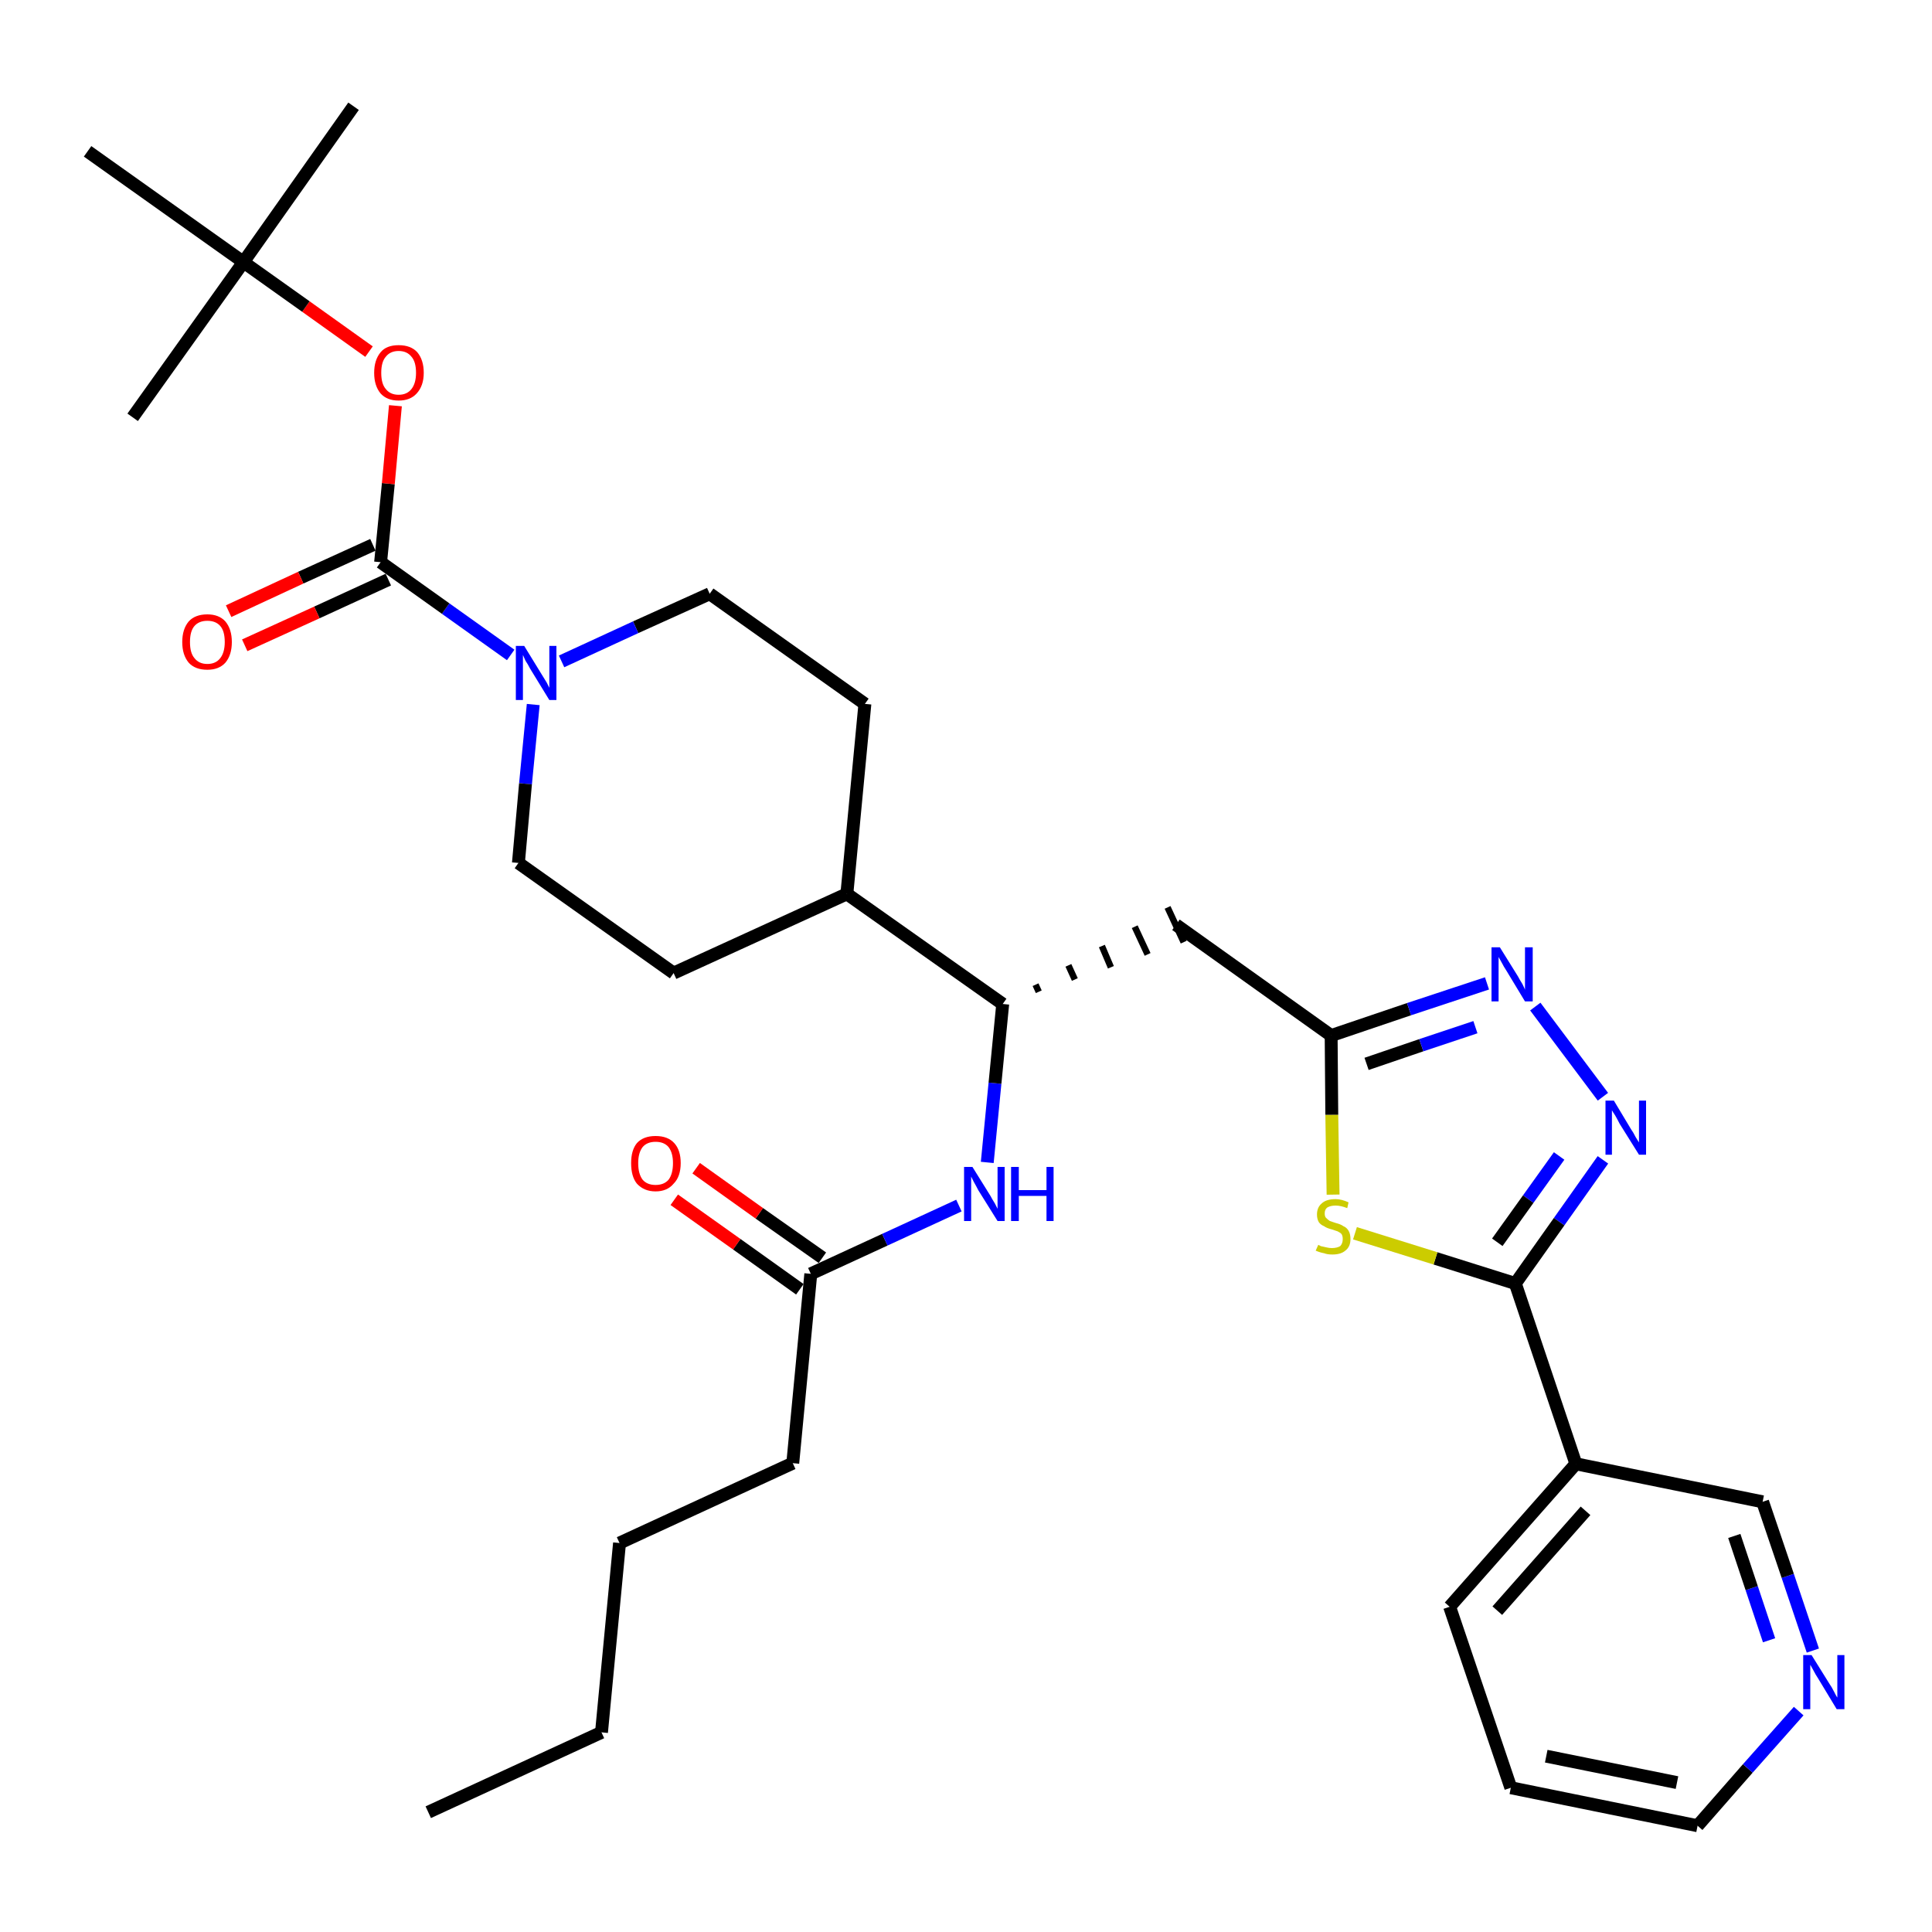 <?xml version='1.0' encoding='iso-8859-1'?>
<svg version='1.1' baseProfile='full'
              xmlns='http://www.w3.org/2000/svg'
                      xmlns:rdkit='http://www.rdkit.org/xml'
                      xmlns:xlink='http://www.w3.org/1999/xlink'
                  xml:space='preserve'
width='300px' height='300px' viewBox='0 0 300 300'>
<!-- END OF HEADER -->
<path class='bond-0 atom-0 atom-1' d='M 66.5,281.4 L 93.4,269.0' style='fill:none;fill-rule:evenodd;stroke:#000000;stroke-width:2.0px;stroke-linecap:butt;stroke-linejoin:miter;stroke-opacity:1' />
<path class='bond-1 atom-1 atom-2' d='M 93.4,269.0 L 96.2,239.6' style='fill:none;fill-rule:evenodd;stroke:#000000;stroke-width:2.0px;stroke-linecap:butt;stroke-linejoin:miter;stroke-opacity:1' />
<path class='bond-2 atom-2 atom-3' d='M 96.2,239.6 L 123.1,227.2' style='fill:none;fill-rule:evenodd;stroke:#000000;stroke-width:2.0px;stroke-linecap:butt;stroke-linejoin:miter;stroke-opacity:1' />
<path class='bond-3 atom-3 atom-4' d='M 123.1,227.2 L 125.9,197.8' style='fill:none;fill-rule:evenodd;stroke:#000000;stroke-width:2.0px;stroke-linecap:butt;stroke-linejoin:miter;stroke-opacity:1' />
<path class='bond-4 atom-4 atom-5' d='M 127.7,195.3 L 117.9,188.4' style='fill:none;fill-rule:evenodd;stroke:#000000;stroke-width:2.0px;stroke-linecap:butt;stroke-linejoin:miter;stroke-opacity:1' />
<path class='bond-4 atom-4 atom-5' d='M 117.9,188.4 L 108.1,181.4' style='fill:none;fill-rule:evenodd;stroke:#FF0000;stroke-width:2.0px;stroke-linecap:butt;stroke-linejoin:miter;stroke-opacity:1' />
<path class='bond-4 atom-4 atom-5' d='M 124.2,200.2 L 114.4,193.2' style='fill:none;fill-rule:evenodd;stroke:#000000;stroke-width:2.0px;stroke-linecap:butt;stroke-linejoin:miter;stroke-opacity:1' />
<path class='bond-4 atom-4 atom-5' d='M 114.4,193.2 L 104.7,186.3' style='fill:none;fill-rule:evenodd;stroke:#FF0000;stroke-width:2.0px;stroke-linecap:butt;stroke-linejoin:miter;stroke-opacity:1' />
<path class='bond-5 atom-4 atom-6' d='M 125.9,197.8 L 137.4,192.5' style='fill:none;fill-rule:evenodd;stroke:#000000;stroke-width:2.0px;stroke-linecap:butt;stroke-linejoin:miter;stroke-opacity:1' />
<path class='bond-5 atom-4 atom-6' d='M 137.4,192.5 L 148.9,187.2' style='fill:none;fill-rule:evenodd;stroke:#0000FF;stroke-width:2.0px;stroke-linecap:butt;stroke-linejoin:miter;stroke-opacity:1' />
<path class='bond-6 atom-6 atom-7' d='M 153.3,180.5 L 154.5,168.2' style='fill:none;fill-rule:evenodd;stroke:#0000FF;stroke-width:2.0px;stroke-linecap:butt;stroke-linejoin:miter;stroke-opacity:1' />
<path class='bond-6 atom-6 atom-7' d='M 154.5,168.2 L 155.7,155.9' style='fill:none;fill-rule:evenodd;stroke:#000000;stroke-width:2.0px;stroke-linecap:butt;stroke-linejoin:miter;stroke-opacity:1' />
<path class='bond-7 atom-7 atom-8' d='M 161.3,154.0 L 160.8,152.9' style='fill:none;fill-rule:evenodd;stroke:#000000;stroke-width:1.0px;stroke-linecap:butt;stroke-linejoin:miter;stroke-opacity:1' />
<path class='bond-7 atom-7 atom-8' d='M 166.9,152.1 L 165.9,149.9' style='fill:none;fill-rule:evenodd;stroke:#000000;stroke-width:1.0px;stroke-linecap:butt;stroke-linejoin:miter;stroke-opacity:1' />
<path class='bond-7 atom-7 atom-8' d='M 172.5,150.2 L 171.1,146.9' style='fill:none;fill-rule:evenodd;stroke:#000000;stroke-width:1.0px;stroke-linecap:butt;stroke-linejoin:miter;stroke-opacity:1' />
<path class='bond-7 atom-7 atom-8' d='M 178.2,148.2 L 176.2,143.9' style='fill:none;fill-rule:evenodd;stroke:#000000;stroke-width:1.0px;stroke-linecap:butt;stroke-linejoin:miter;stroke-opacity:1' />
<path class='bond-7 atom-7 atom-8' d='M 183.8,146.3 L 181.3,140.9' style='fill:none;fill-rule:evenodd;stroke:#000000;stroke-width:1.0px;stroke-linecap:butt;stroke-linejoin:miter;stroke-opacity:1' />
<path class='bond-19 atom-7 atom-20' d='M 155.7,155.9 L 131.5,138.8' style='fill:none;fill-rule:evenodd;stroke:#000000;stroke-width:2.0px;stroke-linecap:butt;stroke-linejoin:miter;stroke-opacity:1' />
<path class='bond-8 atom-8 atom-9' d='M 182.6,143.6 L 206.7,160.8' style='fill:none;fill-rule:evenodd;stroke:#000000;stroke-width:2.0px;stroke-linecap:butt;stroke-linejoin:miter;stroke-opacity:1' />
<path class='bond-9 atom-9 atom-10' d='M 206.7,160.8 L 218.8,156.7' style='fill:none;fill-rule:evenodd;stroke:#000000;stroke-width:2.0px;stroke-linecap:butt;stroke-linejoin:miter;stroke-opacity:1' />
<path class='bond-9 atom-9 atom-10' d='M 218.8,156.7 L 230.9,152.7' style='fill:none;fill-rule:evenodd;stroke:#0000FF;stroke-width:2.0px;stroke-linecap:butt;stroke-linejoin:miter;stroke-opacity:1' />
<path class='bond-9 atom-9 atom-10' d='M 212.2,165.2 L 220.7,162.3' style='fill:none;fill-rule:evenodd;stroke:#000000;stroke-width:2.0px;stroke-linecap:butt;stroke-linejoin:miter;stroke-opacity:1' />
<path class='bond-9 atom-9 atom-10' d='M 220.7,162.3 L 229.1,159.5' style='fill:none;fill-rule:evenodd;stroke:#0000FF;stroke-width:2.0px;stroke-linecap:butt;stroke-linejoin:miter;stroke-opacity:1' />
<path class='bond-32 atom-19 atom-9' d='M 207.0,185.5 L 206.8,173.1' style='fill:none;fill-rule:evenodd;stroke:#CCCC00;stroke-width:2.0px;stroke-linecap:butt;stroke-linejoin:miter;stroke-opacity:1' />
<path class='bond-32 atom-19 atom-9' d='M 206.8,173.1 L 206.7,160.8' style='fill:none;fill-rule:evenodd;stroke:#000000;stroke-width:2.0px;stroke-linecap:butt;stroke-linejoin:miter;stroke-opacity:1' />
<path class='bond-10 atom-10 atom-11' d='M 238.4,156.3 L 248.9,170.3' style='fill:none;fill-rule:evenodd;stroke:#0000FF;stroke-width:2.0px;stroke-linecap:butt;stroke-linejoin:miter;stroke-opacity:1' />
<path class='bond-11 atom-11 atom-12' d='M 248.9,180.1 L 242.1,189.7' style='fill:none;fill-rule:evenodd;stroke:#0000FF;stroke-width:2.0px;stroke-linecap:butt;stroke-linejoin:miter;stroke-opacity:1' />
<path class='bond-11 atom-11 atom-12' d='M 242.1,189.7 L 235.3,199.3' style='fill:none;fill-rule:evenodd;stroke:#000000;stroke-width:2.0px;stroke-linecap:butt;stroke-linejoin:miter;stroke-opacity:1' />
<path class='bond-11 atom-11 atom-12' d='M 242.1,179.5 L 237.3,186.2' style='fill:none;fill-rule:evenodd;stroke:#0000FF;stroke-width:2.0px;stroke-linecap:butt;stroke-linejoin:miter;stroke-opacity:1' />
<path class='bond-11 atom-11 atom-12' d='M 237.3,186.2 L 232.5,192.9' style='fill:none;fill-rule:evenodd;stroke:#000000;stroke-width:2.0px;stroke-linecap:butt;stroke-linejoin:miter;stroke-opacity:1' />
<path class='bond-12 atom-12 atom-13' d='M 235.3,199.3 L 244.7,227.3' style='fill:none;fill-rule:evenodd;stroke:#000000;stroke-width:2.0px;stroke-linecap:butt;stroke-linejoin:miter;stroke-opacity:1' />
<path class='bond-18 atom-12 atom-19' d='M 235.3,199.3 L 222.9,195.4' style='fill:none;fill-rule:evenodd;stroke:#000000;stroke-width:2.0px;stroke-linecap:butt;stroke-linejoin:miter;stroke-opacity:1' />
<path class='bond-18 atom-12 atom-19' d='M 222.9,195.4 L 210.4,191.5' style='fill:none;fill-rule:evenodd;stroke:#CCCC00;stroke-width:2.0px;stroke-linecap:butt;stroke-linejoin:miter;stroke-opacity:1' />
<path class='bond-13 atom-13 atom-14' d='M 244.7,227.3 L 225.1,249.5' style='fill:none;fill-rule:evenodd;stroke:#000000;stroke-width:2.0px;stroke-linecap:butt;stroke-linejoin:miter;stroke-opacity:1' />
<path class='bond-13 atom-13 atom-14' d='M 246.2,234.6 L 232.5,250.1' style='fill:none;fill-rule:evenodd;stroke:#000000;stroke-width:2.0px;stroke-linecap:butt;stroke-linejoin:miter;stroke-opacity:1' />
<path class='bond-34 atom-18 atom-13' d='M 273.7,233.2 L 244.7,227.3' style='fill:none;fill-rule:evenodd;stroke:#000000;stroke-width:2.0px;stroke-linecap:butt;stroke-linejoin:miter;stroke-opacity:1' />
<path class='bond-14 atom-14 atom-15' d='M 225.1,249.5 L 234.6,277.6' style='fill:none;fill-rule:evenodd;stroke:#000000;stroke-width:2.0px;stroke-linecap:butt;stroke-linejoin:miter;stroke-opacity:1' />
<path class='bond-15 atom-15 atom-16' d='M 234.6,277.6 L 263.6,283.5' style='fill:none;fill-rule:evenodd;stroke:#000000;stroke-width:2.0px;stroke-linecap:butt;stroke-linejoin:miter;stroke-opacity:1' />
<path class='bond-15 atom-15 atom-16' d='M 240.1,272.7 L 260.4,276.8' style='fill:none;fill-rule:evenodd;stroke:#000000;stroke-width:2.0px;stroke-linecap:butt;stroke-linejoin:miter;stroke-opacity:1' />
<path class='bond-16 atom-16 atom-17' d='M 263.6,283.5 L 271.4,274.6' style='fill:none;fill-rule:evenodd;stroke:#000000;stroke-width:2.0px;stroke-linecap:butt;stroke-linejoin:miter;stroke-opacity:1' />
<path class='bond-16 atom-16 atom-17' d='M 271.4,274.6 L 279.3,265.7' style='fill:none;fill-rule:evenodd;stroke:#0000FF;stroke-width:2.0px;stroke-linecap:butt;stroke-linejoin:miter;stroke-opacity:1' />
<path class='bond-17 atom-17 atom-18' d='M 281.5,256.3 L 277.6,244.7' style='fill:none;fill-rule:evenodd;stroke:#0000FF;stroke-width:2.0px;stroke-linecap:butt;stroke-linejoin:miter;stroke-opacity:1' />
<path class='bond-17 atom-17 atom-18' d='M 277.6,244.7 L 273.7,233.2' style='fill:none;fill-rule:evenodd;stroke:#000000;stroke-width:2.0px;stroke-linecap:butt;stroke-linejoin:miter;stroke-opacity:1' />
<path class='bond-17 atom-17 atom-18' d='M 274.7,254.7 L 272.0,246.6' style='fill:none;fill-rule:evenodd;stroke:#0000FF;stroke-width:2.0px;stroke-linecap:butt;stroke-linejoin:miter;stroke-opacity:1' />
<path class='bond-17 atom-17 atom-18' d='M 272.0,246.6 L 269.3,238.5' style='fill:none;fill-rule:evenodd;stroke:#000000;stroke-width:2.0px;stroke-linecap:butt;stroke-linejoin:miter;stroke-opacity:1' />
<path class='bond-20 atom-20 atom-21' d='M 131.5,138.8 L 134.3,109.3' style='fill:none;fill-rule:evenodd;stroke:#000000;stroke-width:2.0px;stroke-linecap:butt;stroke-linejoin:miter;stroke-opacity:1' />
<path class='bond-33 atom-32 atom-20' d='M 104.6,151.1 L 131.5,138.8' style='fill:none;fill-rule:evenodd;stroke:#000000;stroke-width:2.0px;stroke-linecap:butt;stroke-linejoin:miter;stroke-opacity:1' />
<path class='bond-21 atom-21 atom-22' d='M 134.3,109.3 L 110.2,92.2' style='fill:none;fill-rule:evenodd;stroke:#000000;stroke-width:2.0px;stroke-linecap:butt;stroke-linejoin:miter;stroke-opacity:1' />
<path class='bond-22 atom-22 atom-23' d='M 110.2,92.2 L 98.7,97.4' style='fill:none;fill-rule:evenodd;stroke:#000000;stroke-width:2.0px;stroke-linecap:butt;stroke-linejoin:miter;stroke-opacity:1' />
<path class='bond-22 atom-22 atom-23' d='M 98.7,97.4 L 87.2,102.7' style='fill:none;fill-rule:evenodd;stroke:#0000FF;stroke-width:2.0px;stroke-linecap:butt;stroke-linejoin:miter;stroke-opacity:1' />
<path class='bond-23 atom-23 atom-24' d='M 79.3,101.7 L 69.2,94.5' style='fill:none;fill-rule:evenodd;stroke:#0000FF;stroke-width:2.0px;stroke-linecap:butt;stroke-linejoin:miter;stroke-opacity:1' />
<path class='bond-23 atom-23 atom-24' d='M 69.2,94.5 L 59.1,87.3' style='fill:none;fill-rule:evenodd;stroke:#000000;stroke-width:2.0px;stroke-linecap:butt;stroke-linejoin:miter;stroke-opacity:1' />
<path class='bond-30 atom-23 atom-31' d='M 82.8,109.4 L 81.6,121.7' style='fill:none;fill-rule:evenodd;stroke:#0000FF;stroke-width:2.0px;stroke-linecap:butt;stroke-linejoin:miter;stroke-opacity:1' />
<path class='bond-30 atom-23 atom-31' d='M 81.6,121.7 L 80.5,134.0' style='fill:none;fill-rule:evenodd;stroke:#000000;stroke-width:2.0px;stroke-linecap:butt;stroke-linejoin:miter;stroke-opacity:1' />
<path class='bond-24 atom-24 atom-25' d='M 57.9,84.6 L 46.7,89.7' style='fill:none;fill-rule:evenodd;stroke:#000000;stroke-width:2.0px;stroke-linecap:butt;stroke-linejoin:miter;stroke-opacity:1' />
<path class='bond-24 atom-24 atom-25' d='M 46.7,89.7 L 35.5,94.9' style='fill:none;fill-rule:evenodd;stroke:#FF0000;stroke-width:2.0px;stroke-linecap:butt;stroke-linejoin:miter;stroke-opacity:1' />
<path class='bond-24 atom-24 atom-25' d='M 60.3,90.0 L 49.2,95.1' style='fill:none;fill-rule:evenodd;stroke:#000000;stroke-width:2.0px;stroke-linecap:butt;stroke-linejoin:miter;stroke-opacity:1' />
<path class='bond-24 atom-24 atom-25' d='M 49.2,95.1 L 38.0,100.2' style='fill:none;fill-rule:evenodd;stroke:#FF0000;stroke-width:2.0px;stroke-linecap:butt;stroke-linejoin:miter;stroke-opacity:1' />
<path class='bond-25 atom-24 atom-26' d='M 59.1,87.3 L 60.3,75.1' style='fill:none;fill-rule:evenodd;stroke:#000000;stroke-width:2.0px;stroke-linecap:butt;stroke-linejoin:miter;stroke-opacity:1' />
<path class='bond-25 atom-24 atom-26' d='M 60.3,75.1 L 61.4,63.0' style='fill:none;fill-rule:evenodd;stroke:#FF0000;stroke-width:2.0px;stroke-linecap:butt;stroke-linejoin:miter;stroke-opacity:1' />
<path class='bond-26 atom-26 atom-27' d='M 57.3,54.6 L 47.5,47.6' style='fill:none;fill-rule:evenodd;stroke:#FF0000;stroke-width:2.0px;stroke-linecap:butt;stroke-linejoin:miter;stroke-opacity:1' />
<path class='bond-26 atom-26 atom-27' d='M 47.5,47.6 L 37.8,40.7' style='fill:none;fill-rule:evenodd;stroke:#000000;stroke-width:2.0px;stroke-linecap:butt;stroke-linejoin:miter;stroke-opacity:1' />
<path class='bond-27 atom-27 atom-28' d='M 37.8,40.7 L 54.9,16.5' style='fill:none;fill-rule:evenodd;stroke:#000000;stroke-width:2.0px;stroke-linecap:butt;stroke-linejoin:miter;stroke-opacity:1' />
<path class='bond-28 atom-27 atom-29' d='M 37.8,40.7 L 20.6,64.8' style='fill:none;fill-rule:evenodd;stroke:#000000;stroke-width:2.0px;stroke-linecap:butt;stroke-linejoin:miter;stroke-opacity:1' />
<path class='bond-29 atom-27 atom-30' d='M 37.8,40.7 L 13.6,23.5' style='fill:none;fill-rule:evenodd;stroke:#000000;stroke-width:2.0px;stroke-linecap:butt;stroke-linejoin:miter;stroke-opacity:1' />
<path class='bond-31 atom-31 atom-32' d='M 80.5,134.0 L 104.6,151.1' style='fill:none;fill-rule:evenodd;stroke:#000000;stroke-width:2.0px;stroke-linecap:butt;stroke-linejoin:miter;stroke-opacity:1' />
<path  class='atom-5' d='M 98.0 180.6
Q 98.0 178.6, 98.9 177.5
Q 99.9 176.4, 101.8 176.4
Q 103.7 176.4, 104.7 177.5
Q 105.7 178.6, 105.7 180.6
Q 105.7 182.7, 104.6 183.8
Q 103.6 185.0, 101.8 185.0
Q 100.0 185.0, 98.9 183.8
Q 98.0 182.7, 98.0 180.6
M 101.8 184.0
Q 103.1 184.0, 103.8 183.2
Q 104.5 182.3, 104.5 180.6
Q 104.5 179.0, 103.8 178.1
Q 103.1 177.3, 101.8 177.3
Q 100.5 177.3, 99.8 178.1
Q 99.1 179.0, 99.1 180.6
Q 99.1 182.3, 99.8 183.2
Q 100.5 184.0, 101.8 184.0
' fill='#FF0000'/>
<path  class='atom-6' d='M 151.0 181.2
L 153.8 185.7
Q 154.0 186.1, 154.5 186.9
Q 154.9 187.7, 154.9 187.7
L 154.9 181.2
L 156.0 181.2
L 156.0 189.6
L 154.9 189.6
L 151.9 184.8
Q 151.6 184.2, 151.2 183.5
Q 150.9 182.9, 150.8 182.7
L 150.8 189.6
L 149.7 189.6
L 149.7 181.2
L 151.0 181.2
' fill='#0000FF'/>
<path  class='atom-6' d='M 157.0 181.2
L 158.2 181.2
L 158.2 184.8
L 162.5 184.8
L 162.5 181.2
L 163.6 181.2
L 163.6 189.6
L 162.5 189.6
L 162.5 185.7
L 158.2 185.7
L 158.2 189.6
L 157.0 189.6
L 157.0 181.2
' fill='#0000FF'/>
<path  class='atom-10' d='M 232.9 147.1
L 235.7 151.6
Q 235.9 152.0, 236.4 152.8
Q 236.8 153.6, 236.8 153.7
L 236.8 147.1
L 238.0 147.1
L 238.0 155.5
L 236.8 155.5
L 233.9 150.7
Q 233.5 150.1, 233.2 149.5
Q 232.8 148.8, 232.7 148.6
L 232.7 155.5
L 231.6 155.5
L 231.6 147.1
L 232.9 147.1
' fill='#0000FF'/>
<path  class='atom-11' d='M 250.6 170.9
L 253.3 175.4
Q 253.6 175.8, 254.0 176.6
Q 254.5 177.4, 254.5 177.4
L 254.5 170.9
L 255.6 170.9
L 255.6 179.3
L 254.5 179.3
L 251.5 174.5
Q 251.2 173.9, 250.8 173.2
Q 250.4 172.6, 250.3 172.4
L 250.3 179.3
L 249.3 179.3
L 249.3 170.9
L 250.6 170.9
' fill='#0000FF'/>
<path  class='atom-17' d='M 281.3 257.0
L 284.1 261.5
Q 284.4 261.9, 284.8 262.7
Q 285.2 263.5, 285.3 263.6
L 285.3 257.0
L 286.4 257.0
L 286.4 265.4
L 285.2 265.4
L 282.3 260.6
Q 281.9 260.0, 281.6 259.4
Q 281.2 258.7, 281.1 258.5
L 281.1 265.4
L 280.0 265.4
L 280.0 257.0
L 281.3 257.0
' fill='#0000FF'/>
<path  class='atom-19' d='M 204.7 193.3
Q 204.7 193.3, 205.1 193.5
Q 205.5 193.6, 206.0 193.7
Q 206.4 193.8, 206.8 193.8
Q 207.6 193.8, 208.1 193.5
Q 208.5 193.1, 208.5 192.4
Q 208.5 191.9, 208.3 191.6
Q 208.1 191.4, 207.7 191.2
Q 207.4 191.1, 206.8 190.9
Q 206.0 190.7, 205.6 190.4
Q 205.1 190.2, 204.8 189.8
Q 204.5 189.3, 204.5 188.6
Q 204.5 187.5, 205.2 186.9
Q 205.9 186.2, 207.4 186.2
Q 208.3 186.2, 209.4 186.7
L 209.2 187.6
Q 208.2 187.2, 207.4 187.2
Q 206.6 187.2, 206.1 187.5
Q 205.7 187.8, 205.7 188.4
Q 205.7 188.9, 205.9 189.1
Q 206.2 189.4, 206.5 189.6
Q 206.8 189.7, 207.4 189.9
Q 208.2 190.1, 208.6 190.4
Q 209.1 190.6, 209.4 191.1
Q 209.7 191.6, 209.7 192.4
Q 209.7 193.6, 208.9 194.2
Q 208.2 194.8, 206.9 194.8
Q 206.1 194.8, 205.6 194.6
Q 205.0 194.5, 204.3 194.2
L 204.7 193.3
' fill='#CCCC00'/>
<path  class='atom-23' d='M 81.4 100.3
L 84.1 104.7
Q 84.4 105.2, 84.9 106.0
Q 85.3 106.8, 85.3 106.8
L 85.3 100.3
L 86.4 100.3
L 86.4 108.7
L 85.3 108.7
L 82.3 103.8
Q 82.0 103.2, 81.6 102.6
Q 81.3 101.9, 81.2 101.7
L 81.2 108.7
L 80.1 108.7
L 80.1 100.3
L 81.4 100.3
' fill='#0000FF'/>
<path  class='atom-25' d='M 28.3 99.7
Q 28.3 97.7, 29.3 96.5
Q 30.3 95.4, 32.2 95.4
Q 34.0 95.4, 35.0 96.5
Q 36.0 97.7, 36.0 99.7
Q 36.0 101.7, 35.0 102.9
Q 34.0 104.0, 32.2 104.0
Q 30.3 104.0, 29.3 102.9
Q 28.3 101.7, 28.3 99.7
M 32.2 103.1
Q 33.5 103.1, 34.2 102.2
Q 34.9 101.3, 34.9 99.7
Q 34.9 98.0, 34.2 97.2
Q 33.5 96.4, 32.2 96.4
Q 30.9 96.4, 30.2 97.2
Q 29.5 98.0, 29.5 99.7
Q 29.5 101.4, 30.2 102.2
Q 30.9 103.1, 32.2 103.1
' fill='#FF0000'/>
<path  class='atom-26' d='M 58.1 57.9
Q 58.1 55.9, 59.1 54.7
Q 60.0 53.6, 61.9 53.6
Q 63.8 53.6, 64.8 54.7
Q 65.8 55.9, 65.8 57.9
Q 65.8 59.9, 64.7 61.1
Q 63.7 62.2, 61.9 62.2
Q 60.1 62.2, 59.1 61.1
Q 58.1 59.9, 58.1 57.9
M 61.9 61.3
Q 63.2 61.3, 63.9 60.4
Q 64.6 59.5, 64.6 57.9
Q 64.6 56.2, 63.9 55.4
Q 63.2 54.5, 61.9 54.5
Q 60.6 54.5, 59.9 55.4
Q 59.2 56.2, 59.2 57.9
Q 59.2 59.6, 59.9 60.4
Q 60.6 61.3, 61.9 61.3
' fill='#FF0000'/>
</svg>
